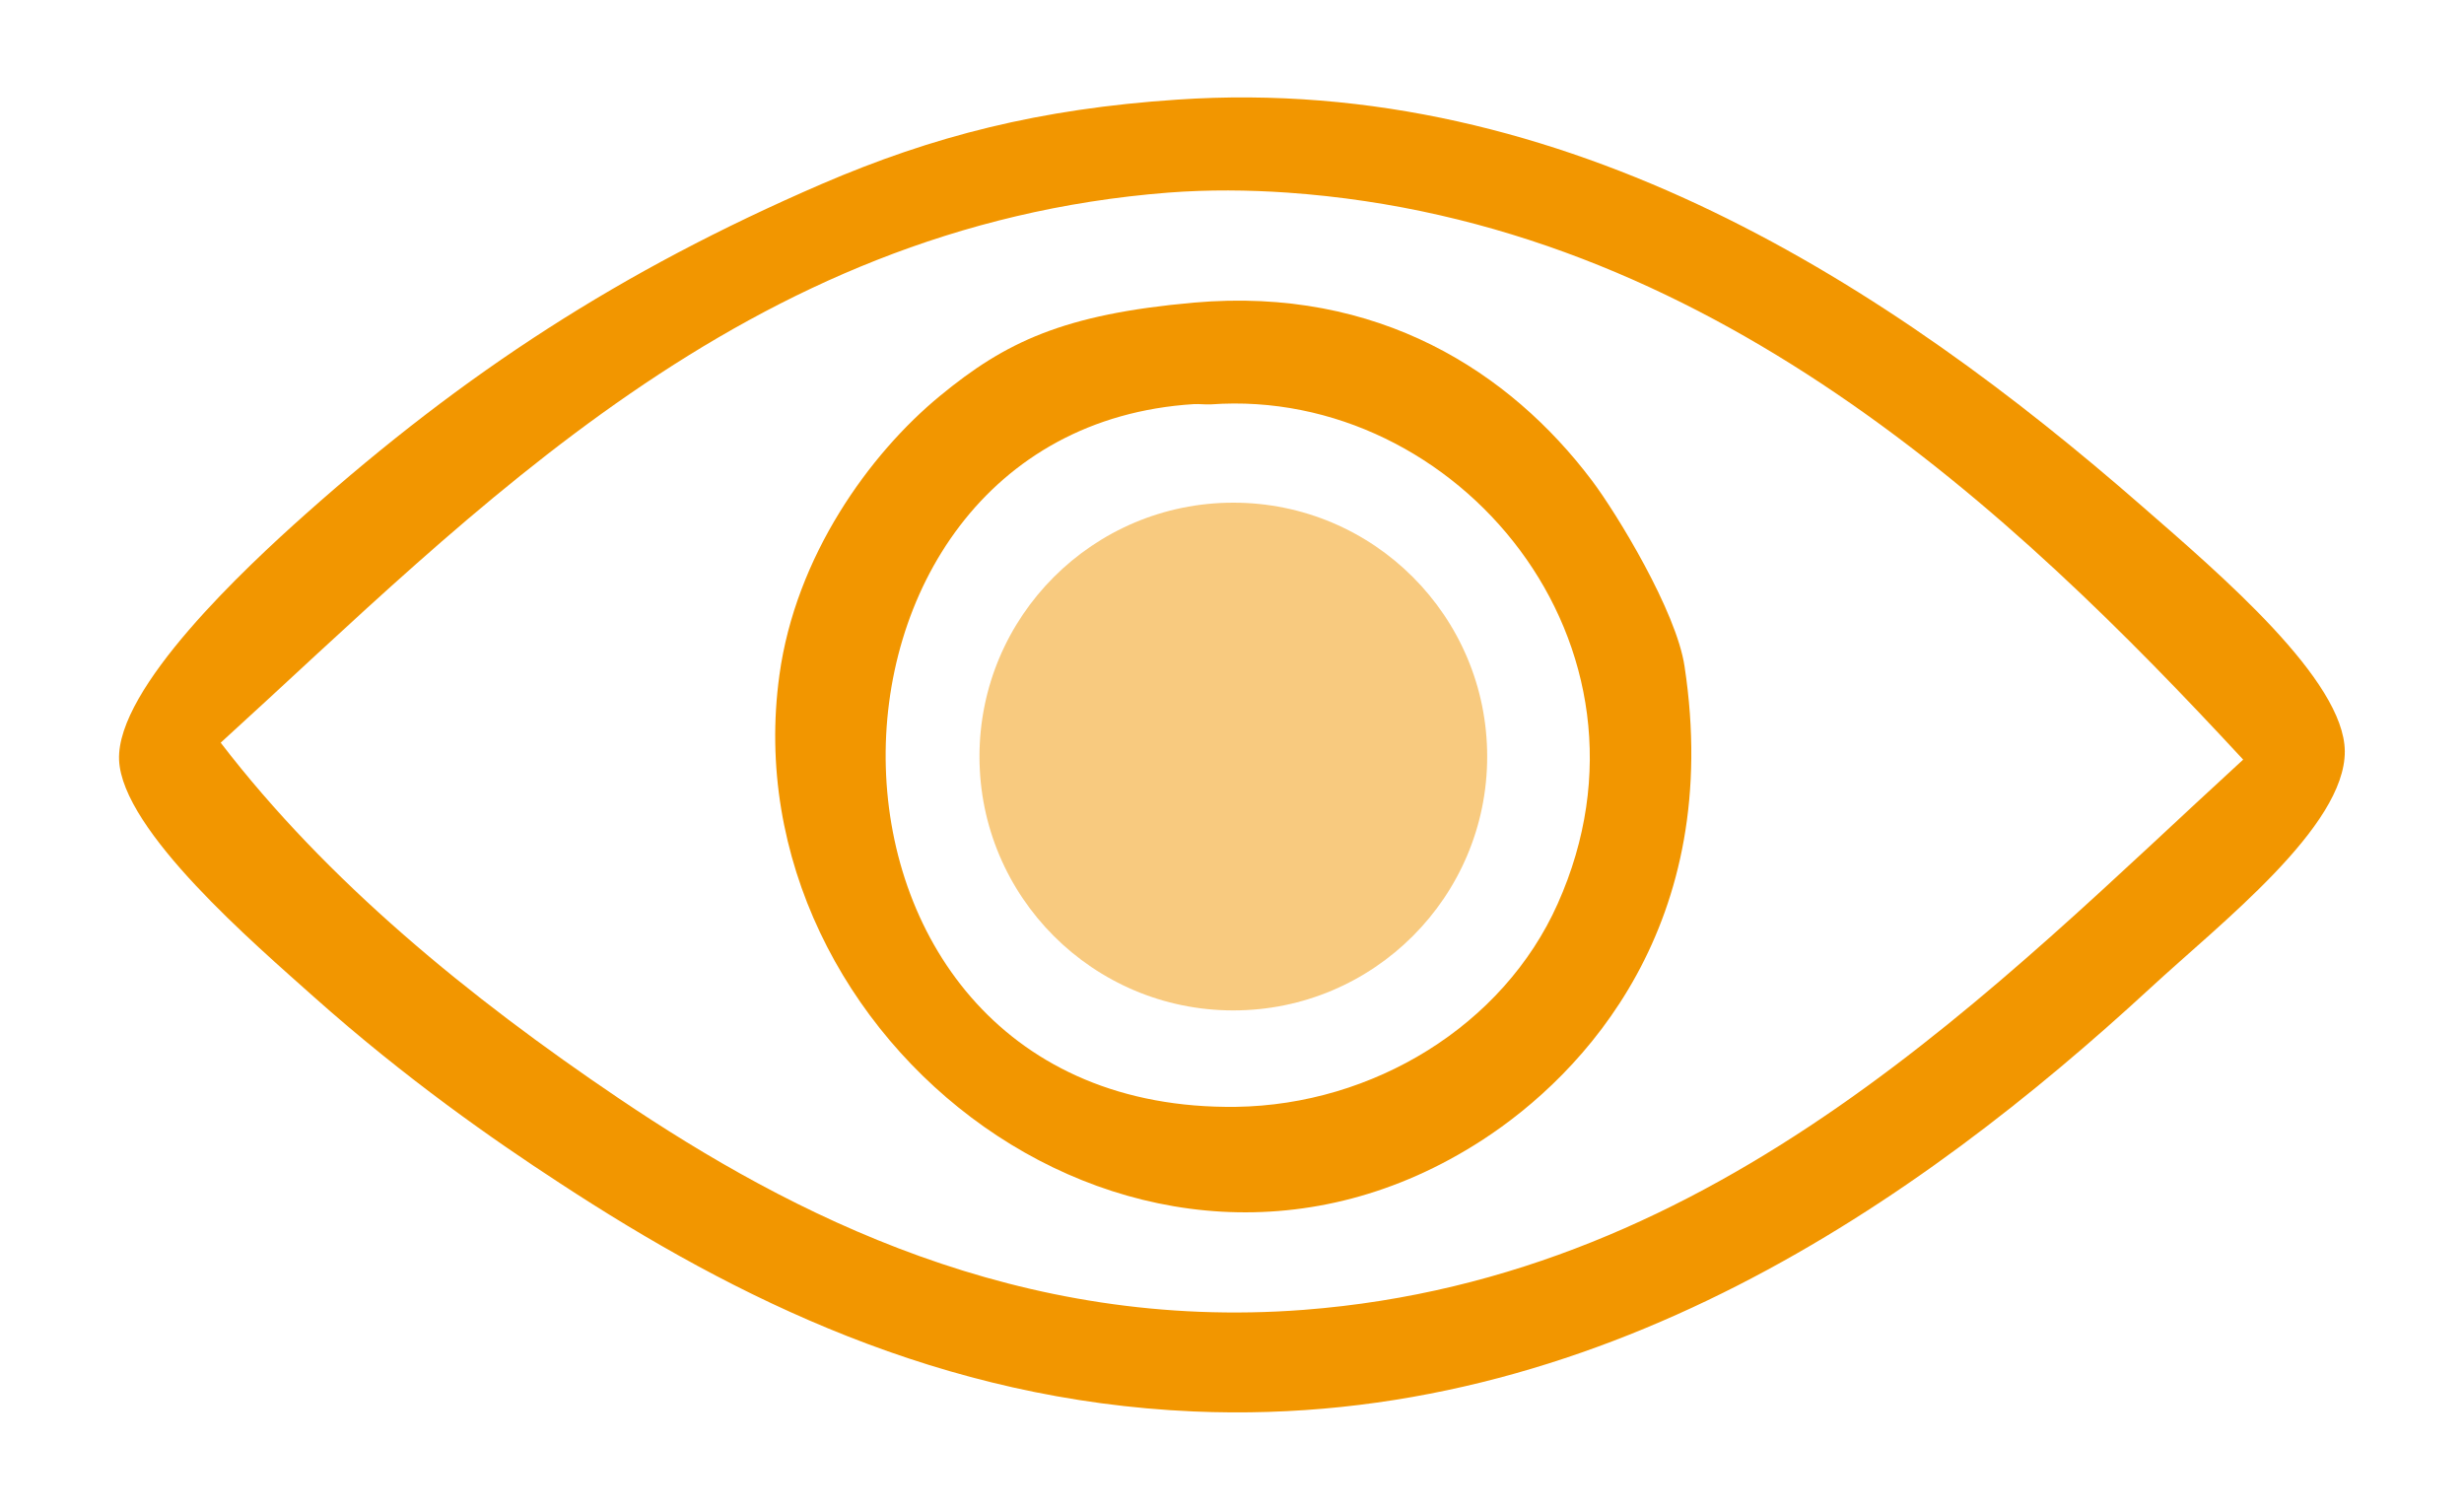 <?xml version="1.0" encoding="utf-8"?>
<!-- Generator: Adobe Illustrator 15.1.0, SVG Export Plug-In . SVG Version: 6.00 Build 0)  -->
<!DOCTYPE svg PUBLIC "-//W3C//DTD SVG 1.1//EN" "http://www.w3.org/Graphics/SVG/1.1/DTD/svg11.dtd">
<svg version="1.1" id="圖層_1" xmlns="http://www.w3.org/2000/svg" xmlns:xlink="http://www.w3.org/1999/xlink" x="0px" y="0px"
	 width="18.5px" height="11.334px" viewBox="0 0 18.5 11.334" enable-background="new 0 0 18.5 11.334" xml:space="preserve">
<g>
	<g>
		<g>
			<path fill="#F29600" d="M8.838,0.748c2.93-0.199,5.374,1.419,7.242,3.05c0.598,0.521,1.521,1.309,1.525,1.842
				c0.004,0.568-0.937,1.294-1.461,1.779c-1.72,1.585-4.148,3.309-7.182,3.178C7.068,10.515,5.526,9.75,4.199,8.88
				c-0.491-0.32-1.15-0.779-1.843-1.396c-0.437-0.391-1.44-1.246-1.462-1.779C0.873,5.166,1.846,4.259,2.293,3.861
				c1.198-1.066,2.365-1.826,3.875-2.479C7.006,1.021,7.804,0.817,8.838,0.748z M9.664,1.446c-0.291-0.02-0.591-0.023-0.891,0
				C5.581,1.695,3.566,3.84,1.657,5.576c0.798,1.04,1.864,1.911,2.987,2.669c1.303,0.88,3.01,1.753,5.146,1.589
				c3.131-0.242,5.2-2.435,7.052-4.131C15.113,3.836,12.828,1.667,9.664,1.446z"/>
			<path fill="#F29600" d="M8.964,2.272c1.386-0.122,2.374,0.522,2.987,1.334c0.188,0.249,0.636,0.984,0.697,1.398
				c0.293,1.931-0.746,3.056-1.523,3.558c-2.55,1.649-5.652-0.754-5.273-3.494c0.122-0.89,0.674-1.659,1.207-2.097
				C7.549,2.568,7.983,2.359,8.964,2.272z M8.964,3.034C5.836,3.23,5.818,8.354,9.281,8.31c1.027-0.015,2.005-0.608,2.414-1.524
				c0.871-1.945-0.756-3.884-2.604-3.75C9.049,3.038,9.006,3.032,8.964,3.034z"/>
		</g>
	</g>
	<circle opacity="0.5" fill="#F29600" enable-background="new    " cx="9.26" cy="5.68" r="1.906"/>
</g>
</svg>
